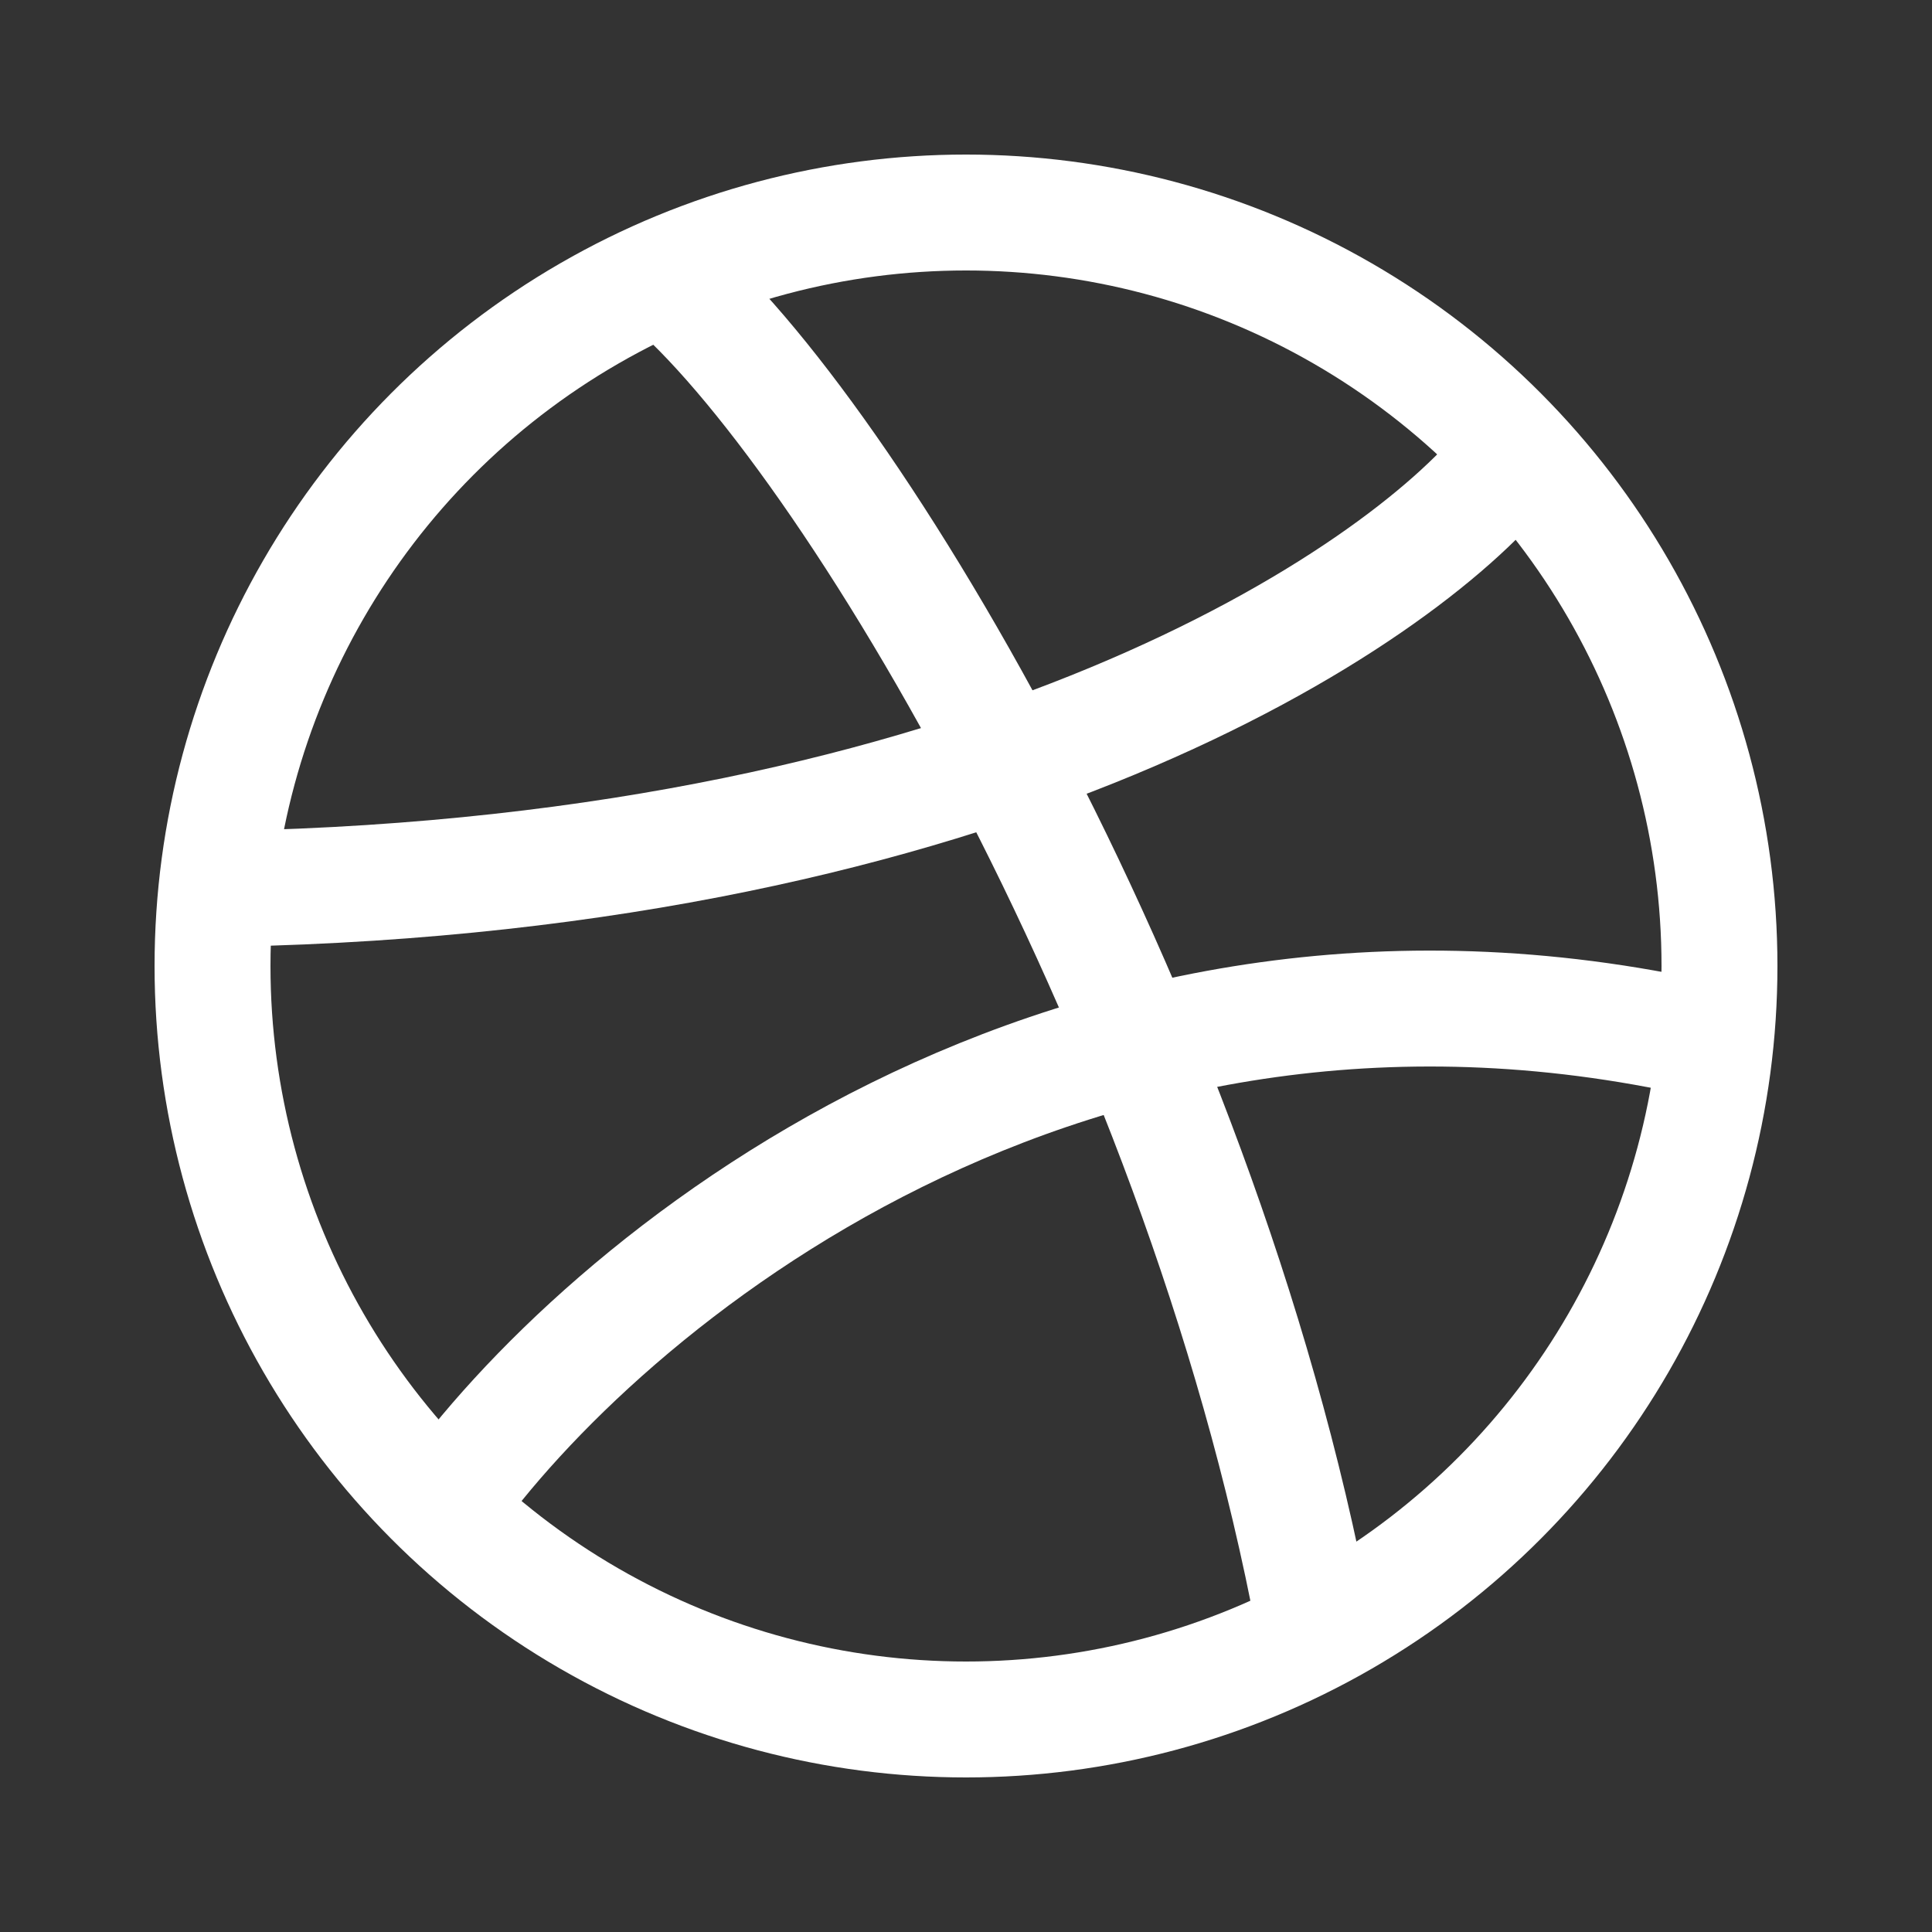 <svg width="50" height="50" viewBox="0 0 50 50" fill="none" xmlns="http://www.w3.org/2000/svg">
<rect x="0" y="0" width="50" height="50" fill="#333333" stroke="none"/>
<circle cx="25" cy="25" r="19.5" stroke="white" stroke-width="3"/>
<path d="M17 7C21.5 10.5 31 26 34 42" stroke="white" stroke-width="3"/>
<path d="M39 12C36.167 15.5 25.6 22.6 6 23" stroke="white" stroke-width="3"/>
<path d="M11.5 38.999C15.5 33.333 27.7 22.999 44.5 26.999" stroke="white" stroke-width="3"/>
</svg>
